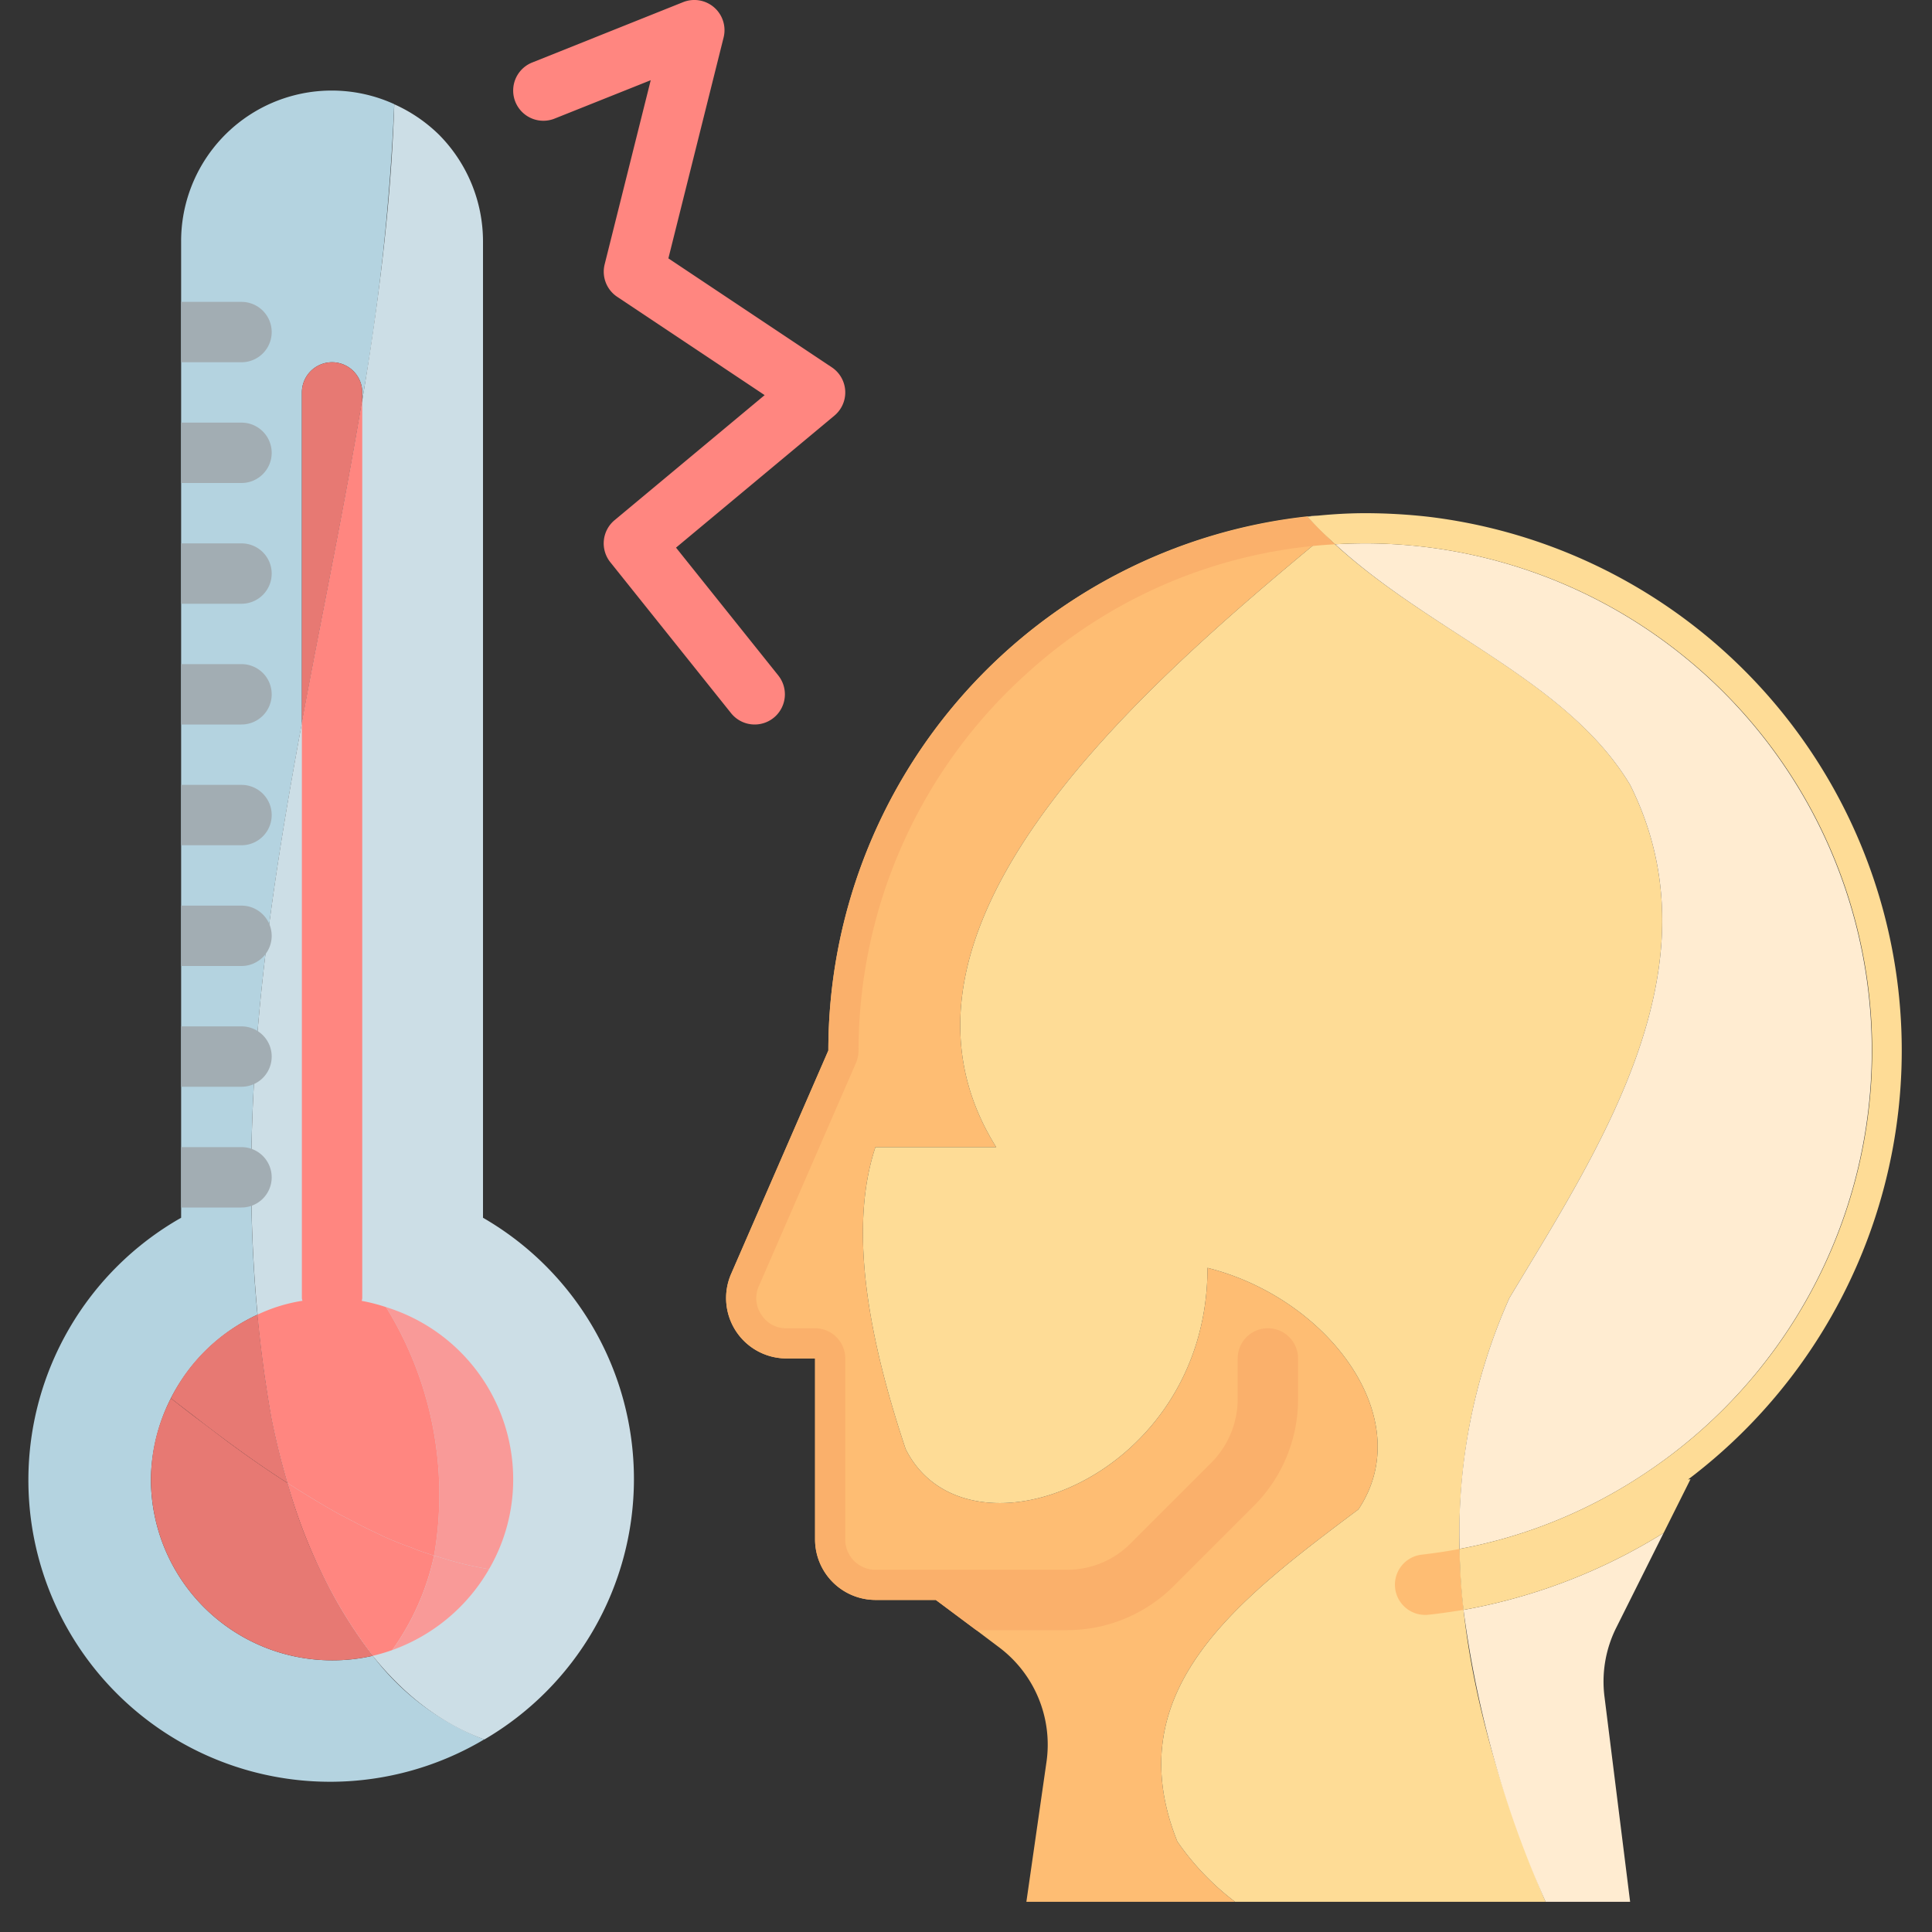 <?xml version="1.0" ?><svg viewBox="0 0 64 64" xmlns="http://www.w3.org/2000/svg"><rect x="0" y="0" width="64" height="64" fill="#333333" stroke="none"/><title/><g id="Icons"><path d="M39,61c-2-5,2-8,6-11,2-3-1-7-5-8,0,7-8,10-10,6-1-3-2-7-1-10h4c-4.468-7.149,4.636-15.093,10.906-20.271-.207-.2-.408-.408-.6-.624A17.808,17.808,0,0,0,27.44,34.8l-3.22,7.4A2,2,0,0,0,26.05,45H27v6a2.006,2.006,0,0,0,2,2h2l1.34,1,.77.58a4.031,4.031,0,0,1,1.56,3.76L34,63h6.914A8.692,8.692,0,0,1,39,61Z" style="fill:#febd73"/><path d="M50,43c3-5,7-11,4-17-2.149-3.582-6.858-5.118-10.094-8.271C37.636,22.907,28.532,30.851,33,38H29c-1,3,0,7,1,10,2,4,10,1,10-6,4,1,7,5,5,8-4,3-8,6-6,11a8.692,8.692,0,0,0,1.914,2H51.2C48.53,56.622,46.973,49.811,50,43Z" style="fill:#fedc96"/><path d="M43.3,17.11c.12-.01.25-.03.37-.03-.12.01-.24.02-.36.04Z" style="fill:#ffecd1"/><path d="M53.54,53.92a3.988,3.988,0,0,0-.39,2.28L54,63H51.2a35.043,35.043,0,0,1-2.72-9.67,18.807,18.807,0,0,0,6.63-2.55Z" style="fill:#ffecd1"/><path d="M54.26,48.96a16.434,16.434,0,0,1-5.91,2.35A19.077,19.077,0,0,1,50,43c3-5,7-11,4-17-2.08-3.46-6.55-5.01-9.77-7.97a16.694,16.694,0,0,1,2.99.09,16.807,16.807,0,0,1,7.04,30.84Z" style="fill:#ffecd1"/><path d="M16.04,57.62A9.993,9.993,0,1,1,6,40.34V8a4.989,4.989,0,0,1,7.06-4.55A75.086,75.086,0,0,1,12,13.25V13a1,1,0,0,0-2,0V23.96C8.82,30.33,7.89,36.79,8.53,43.55A6.1,6.1,0,0,0,5,49a6,6,0,0,0,6,6,5.943,5.943,0,0,0,1.35-.15A8.432,8.432,0,0,0,16.04,57.62Z" style="fill:#b4d3e0"/><path d="M21,49a9.993,9.993,0,0,0-5-8.66V8a5.022,5.022,0,0,0-1.46-3.54,5.07,5.07,0,0,0-1.479-1.006C12.6,17.816,6.28,31.586,9,47c.786,3.929,2.817,9.077,7.044,10.623A9.99,9.99,0,0,0,21,49Z" style="fill:#ccdee6"/><path d="M12.35,54.85A5.943,5.943,0,0,1,11,55a6,6,0,0,1-6-6,5.9,5.9,0,0,1,.66-2.68c.32.25.64.5.96.74s.63.48.94.71c.65.48,1.31.94,1.97,1.36A16.806,16.806,0,0,0,12.35,54.85Z" style="fill:#e77973"/><path d="M14.28,51.5c-.22-.07-.43-.14-.64-.23-.29-.1-.59-.22-.88-.35-.26-.12-.53-.25-.79-.38l-.75-.39c-.57-.32-1.13-.66-1.69-1.02a16.806,16.806,0,0,0,2.82,5.72,5.819,5.819,0,0,0,.644-.19,8.436,8.436,0,0,0,1.386-3.13C14.346,51.52,14.313,51.512,14.28,51.5Z" style="fill:#ff8680"/><path d="M16.2,51.98a11.1,11.1,0,0,1-1.49-.35c-.108-.031-.22-.065-.33-.1a8.436,8.436,0,0,1-1.386,3.13A6.053,6.053,0,0,0,16.2,51.98Z" style="fill:#f99a98"/><path d="M12,13v.25c-.59,3.56-1.34,7.12-2,10.71V13a1,1,0,0,1,2,0Z" style="fill:#e77973"/><path d="M9.53,49.13c-.66-.42-1.32-.88-1.97-1.36-.31-.23-.63-.47-.94-.71s-.64-.49-.96-.74a5.941,5.941,0,0,1,2.87-2.77c.11,1.14.26,2.29.47,3.45C9.14,47.68,9.31,48.4,9.53,49.13Z" style="fill:#e77973"/><path d="M12.787,43.3A11.8,11.8,0,0,1,14.38,51.53c.11.035.222.069.33.1a11.1,11.1,0,0,0,1.49.35A5.9,5.9,0,0,0,17,49,5.975,5.975,0,0,0,12.787,43.3Z" style="fill:#f99a98"/><path d="M12.787,43.3a6.043,6.043,0,0,0-.807-.208A.292.292,0,0,0,12,43V13.25c-.59,3.56-1.34,7.12-2,10.71V43a.292.292,0,0,0,.02.09,5.379,5.379,0,0,0-1.49.46c.11,1.14.26,2.29.47,3.45.14.68.31,1.4.53,2.13.56.36,1.12.7,1.69,1.02l.75.39c.26.13.53.26.79.38.29.13.59.25.88.35.21.09.42.16.64.23.033.012.066.02.1.03A11.8,11.8,0,0,0,12.787,43.3Z" style="fill:#ff8680"/><path d="M9,39a1,1,0,0,1-1,1H6V38H8A1,1,0,0,1,9,39Z" style="fill:#a2adb3"/><path d="M9,35a1,1,0,0,1-1,1H6V34H8A1,1,0,0,1,9,35Z" style="fill:#a2adb3"/><path d="M9,31a1,1,0,0,1-1,1H6V30H8A1,1,0,0,1,9,31Z" style="fill:#a2adb3"/><path d="M9,27a1,1,0,0,1-1,1H6V26H8A1,1,0,0,1,9,27Z" style="fill:#a2adb3"/><path d="M9,23a1,1,0,0,1-1,1H6V22H8A1,1,0,0,1,9,23Z" style="fill:#a2adb3"/><path d="M9,19a1,1,0,0,1-1,1H6V18H8A1,1,0,0,1,9,19Z" style="fill:#a2adb3"/><path d="M9,15a1,1,0,0,1-1,1H6V14H8A1,1,0,0,1,9,15Z" style="fill:#a2adb3"/><path d="M9,11a1,1,0,0,1-1,1H6V10H8A1,1,0,0,1,9,11Z" style="fill:#a2adb3"/><path d="M25,24a1,1,0,0,1-.782-.375l-4-5a1,1,0,0,1,.14-1.393l4.972-4.143L20.445,9.832a1,1,0,0,1-.415-1.075l1.526-6.1L18.371,3.929a1,1,0,1,1-.742-1.858l5-2A1,1,0,0,1,23.97,1.243L22.141,8.559l5.414,3.609a1,1,0,0,1,.086,1.6l-5.247,4.373,3.387,4.234A1,1,0,0,1,25,24Z" style="fill:#ff8680"/><path d="M48.48,53.33c-.39.06-.77.12-1.16.16a1,1,0,0,1-.22-1.99c.42-.05.84-.11,1.25-.19A19.386,19.386,0,0,0,48.48,53.33Z" style="fill:#febd73"/><path d="M55.92,49.01,56,49l-.89,1.78a18.807,18.807,0,0,1-6.63,2.55,19.386,19.386,0,0,1-.13-2.02,16.434,16.434,0,0,0,5.91-2.35A16.8,16.8,0,0,0,44.23,18.03a11.258,11.258,0,0,1-.92-.91c.12-.02.24-.03.36-.04.51-.05,1.03-.08,1.55-.08a18.788,18.788,0,0,1,2.11.12,17.807,17.807,0,0,1,8.59,31.89Z" style="fill:#fedc96"/><path d="M43,45v1.34a4.994,4.994,0,0,1-1.46,3.54l-2.66,2.66A4.994,4.994,0,0,1,35.34,54h-3L31,53H29a2.006,2.006,0,0,1-2-2V45h-.95a2,2,0,0,1-1.83-2.8l3.22-7.4A17.78,17.78,0,0,1,43.31,17.12a11.258,11.258,0,0,0,.92.91,16.483,16.483,0,0,0-10.15,4.22A16.828,16.828,0,0,0,28.44,34.8a1.057,1.057,0,0,1-.08.4l-3.22,7.4a.976.976,0,0,0,.08.95.959.959,0,0,0,.83.45H27a1,1,0,0,1,1,1v6a1,1,0,0,0,1,1h6.34a2.956,2.956,0,0,0,2.12-.88l2.66-2.66A3,3,0,0,0,41,46.34V45a1,1,0,0,1,2,0Z" style="fill:#fab06b"/></g></svg>